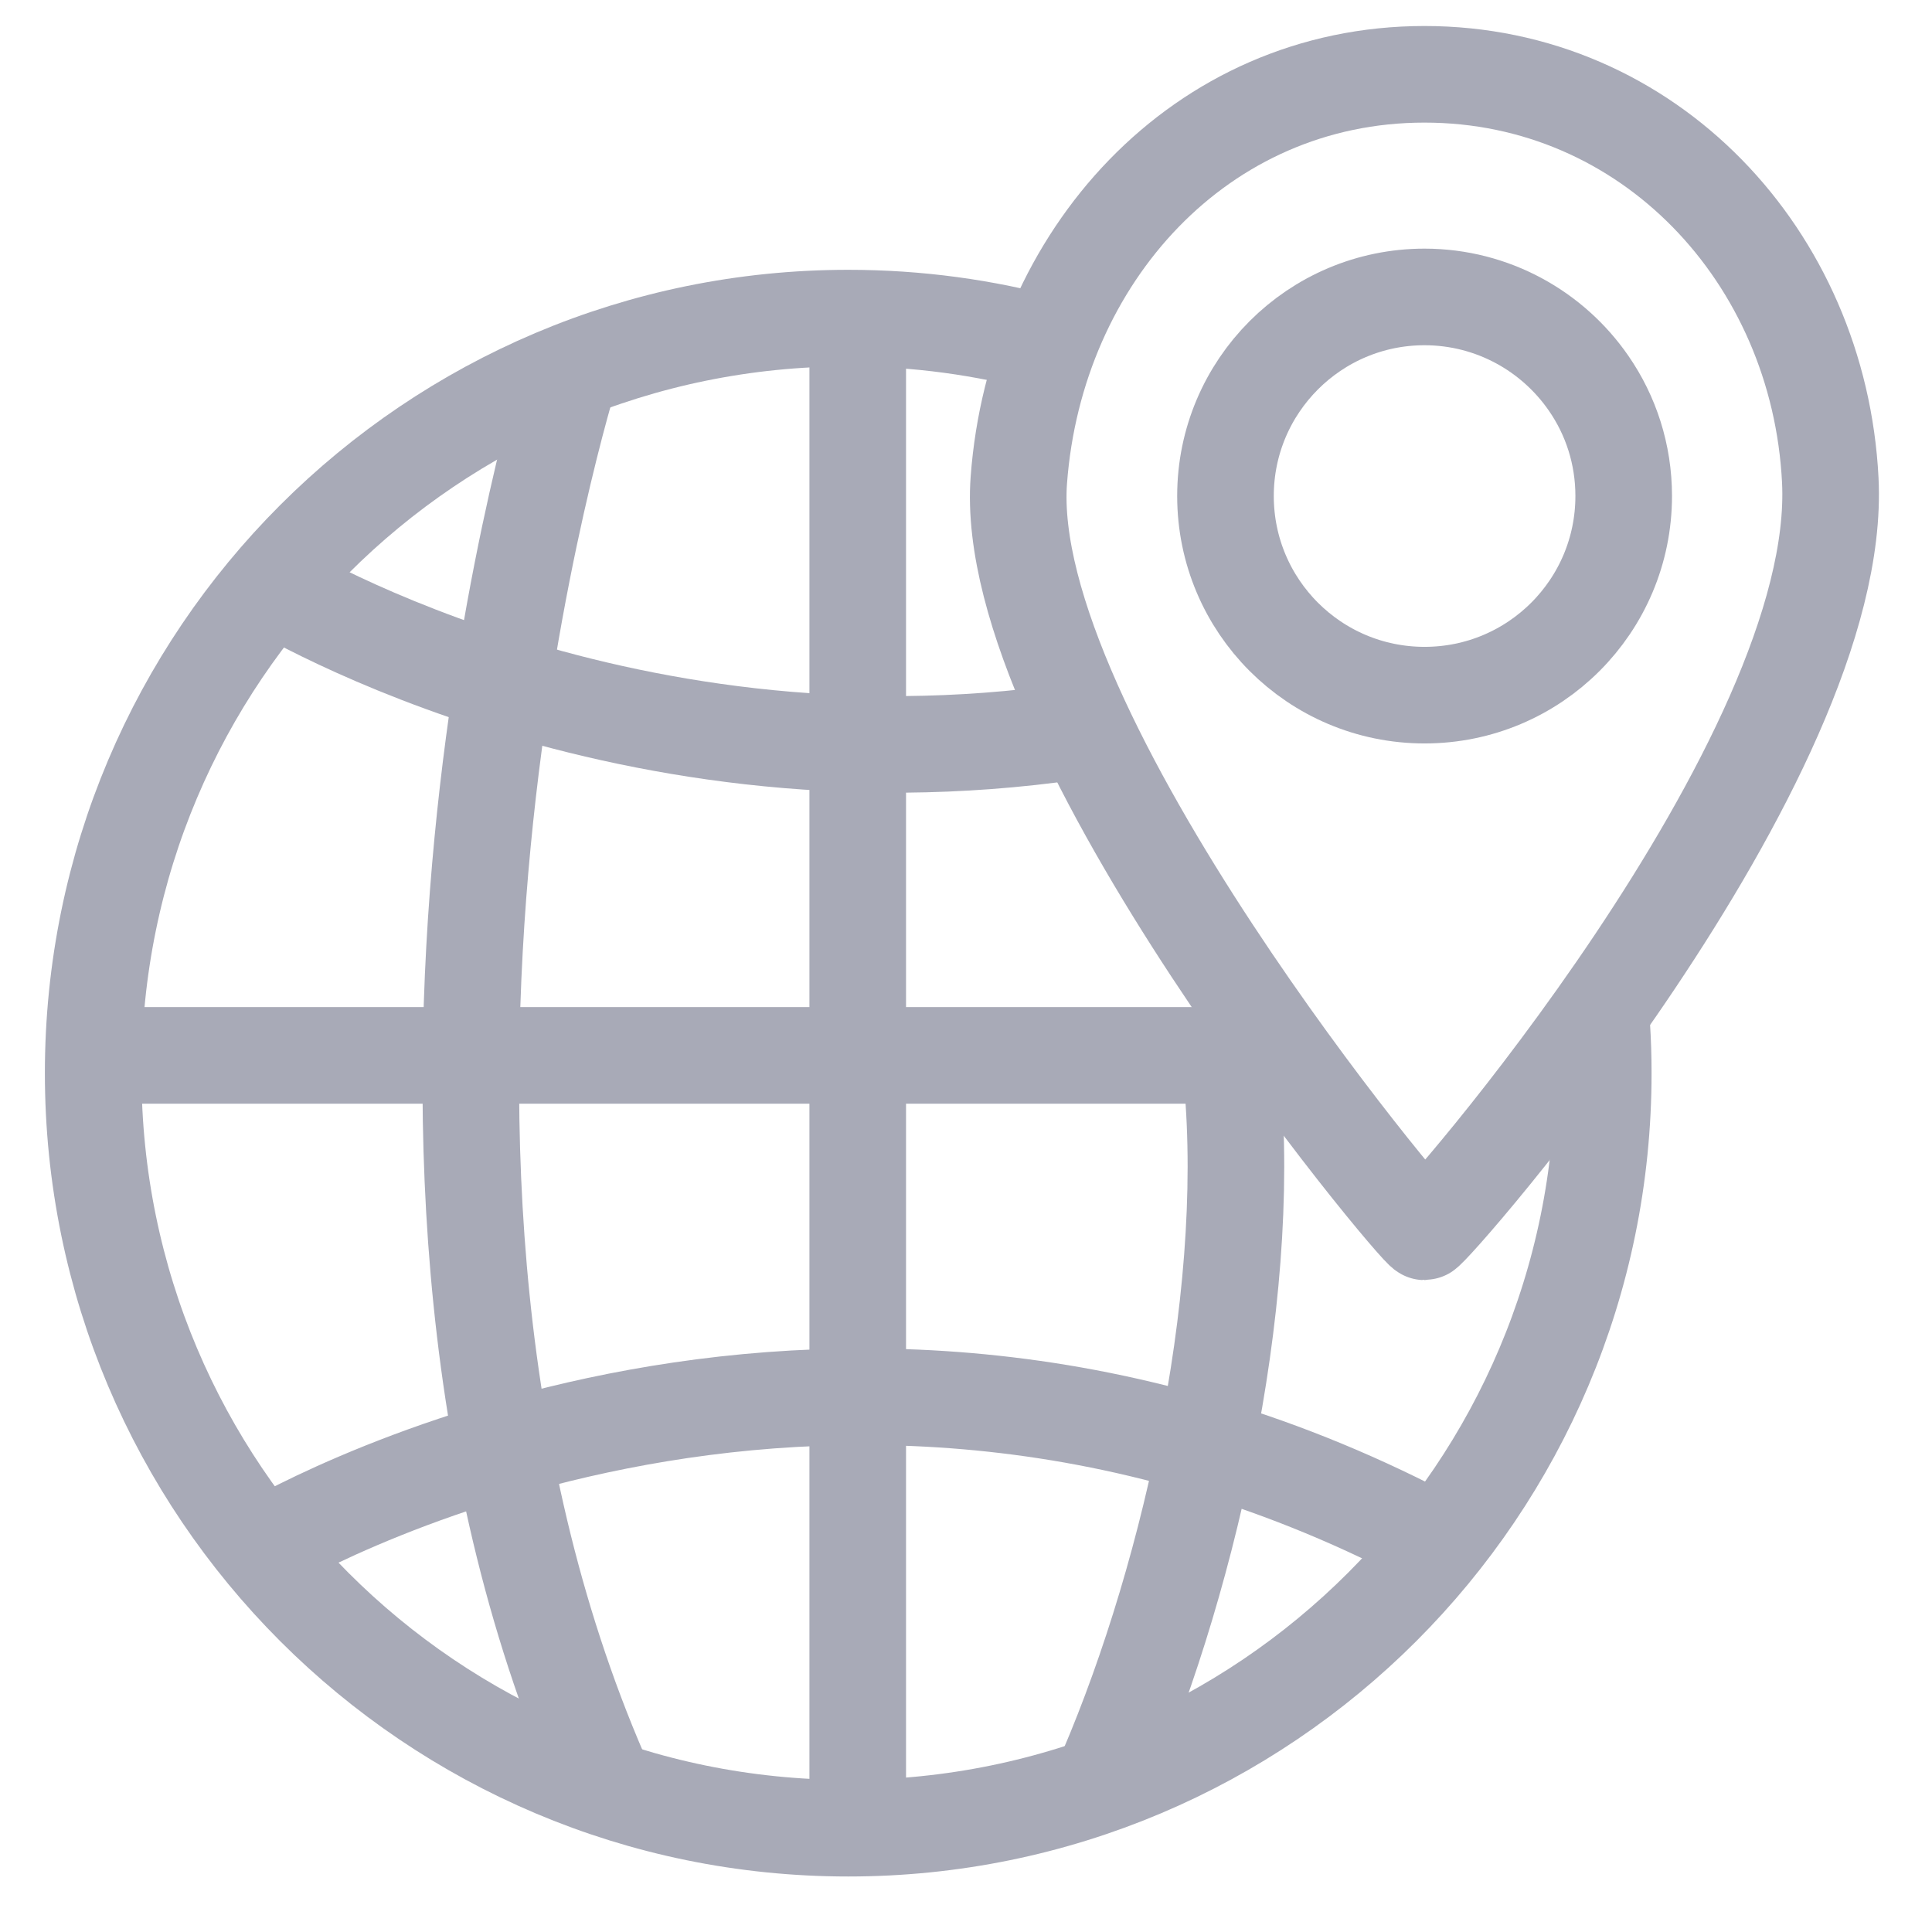 <svg width="26" height="26" viewBox="0 0 26 26" fill="none" xmlns="http://www.w3.org/2000/svg">
<g id="Group 1054">
<path id="Vector" d="M21.555 13.793C21.569 14.007 21.576 14.223 21.576 14.441C21.576 20.053 17.027 24.603 11.415 24.603C5.803 24.603 1.254 20.052 1.254 14.441C1.254 8.83 5.803 4.281 11.415 4.281C12.349 4.281 13.254 4.406 14.113 4.642" stroke="#A8AAB7" stroke-width="1.3"/>
<path id="Vector_2" d="M11.543 4.279V24.684" stroke="#A8AAB7" stroke-width="1.3"/>
<path id="Vector_3" d="M1 14.203H17.285" stroke="#A8AAB7" stroke-width="1.3"/>
<path id="Vector_4" d="M7.681 4.987C7.681 4.987 4.355 15.561 8.163 24.07" stroke="#A8AAB7" stroke-width="1.3"/>
<path id="Vector_5" d="M16.581 14.529C16.862 17.566 15.956 21.461 14.789 24.07" stroke="#A8AAB7" stroke-width="1.3"/>
<path id="Vector_6" d="M3.52 20.836C3.52 20.836 11.028 16.294 19.366 20.767" stroke="#A8AAB7" stroke-width="1.3"/>
<path id="Vector_7" d="M3.52 7.804C3.52 7.804 8.189 10.753 14.445 9.844" stroke="#A8AAB7" stroke-width="1.3"/>
<path id="Vector_8" d="M24.631 6.46C24.823 10.229 19.264 16.577 19.171 16.577C19.075 16.577 13.458 9.852 13.711 6.46C13.935 3.454 16.156 1 19.17 1C22.186 1 24.478 3.449 24.631 6.46Z" stroke="#A8AAB7" stroke-width="1.3"/>
<path id="Vector_9" d="M21.38 5.159C21.678 5.59 21.851 6.112 21.851 6.675C21.851 8.156 20.652 9.355 19.171 9.355C17.691 9.355 16.492 8.156 16.492 6.675C16.492 5.196 17.692 3.996 19.171 3.996C20.087 3.997 20.897 4.458 21.38 5.159Z" stroke="#A8AAB7" stroke-width="1.3"/>
</g>
</svg>
